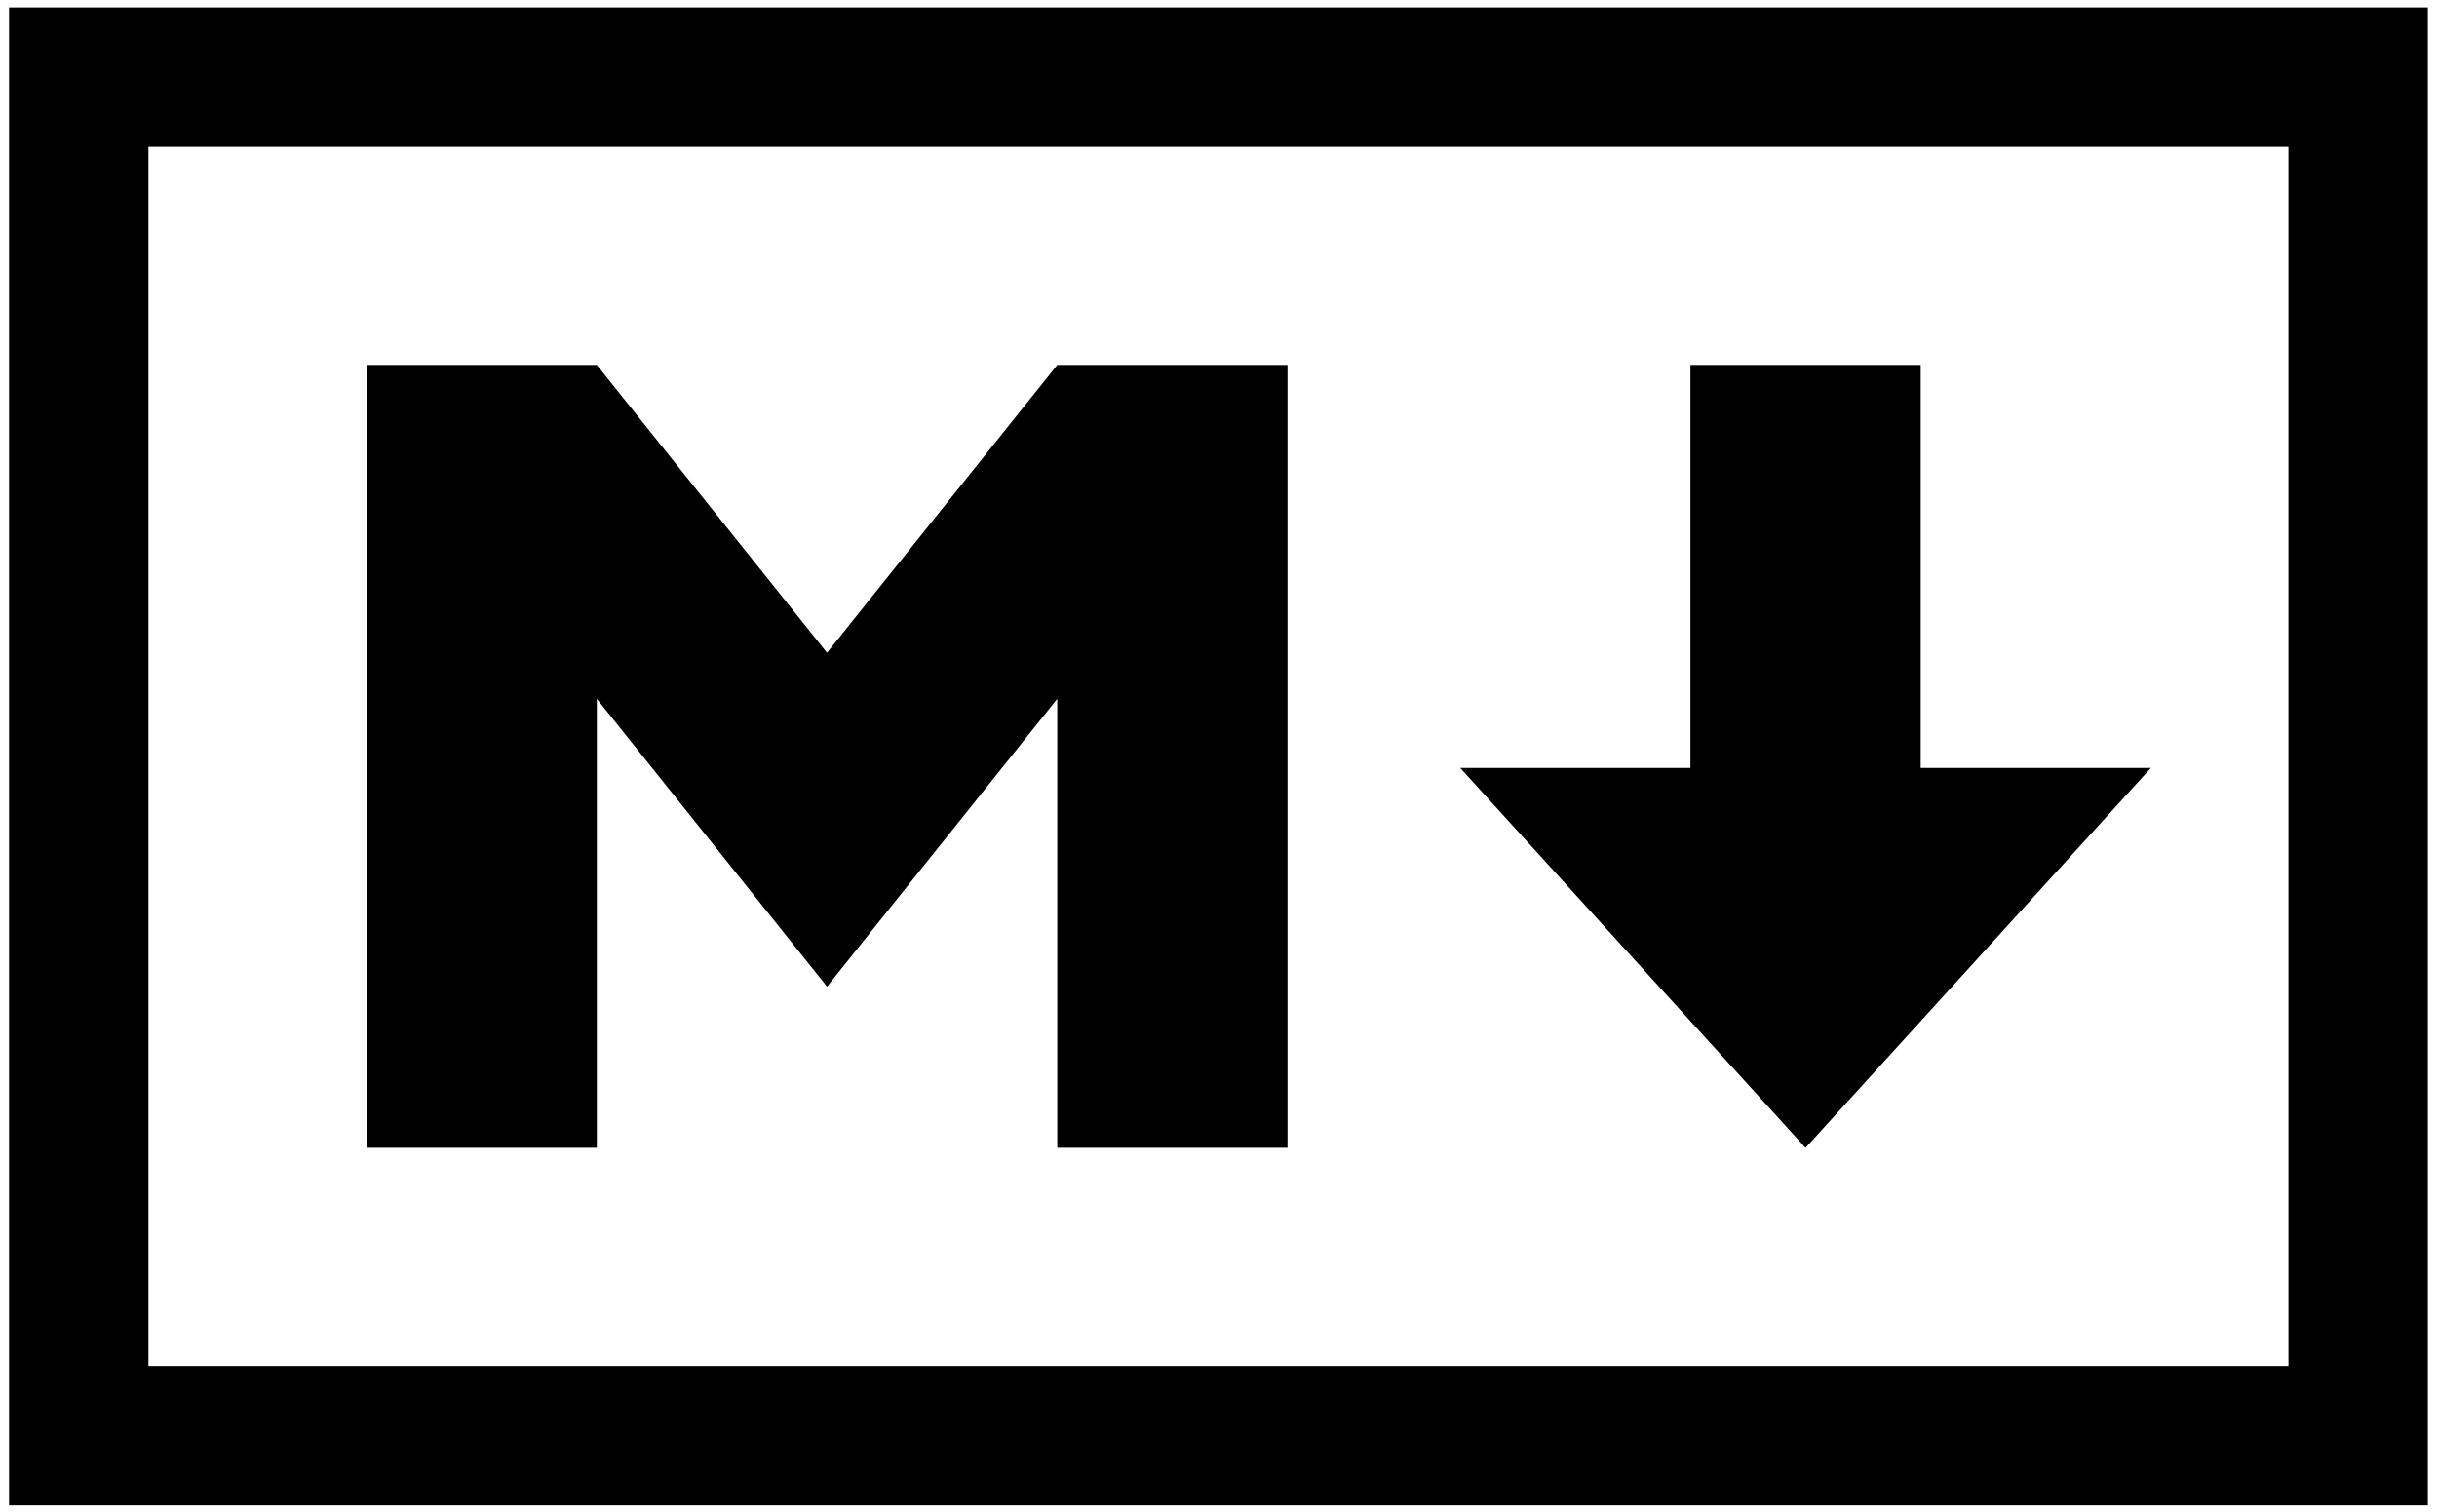 <?xml version="1.0" encoding="UTF-8"?>
<svg width="158px" height="98px" viewBox="0 0 158 98" version="1.1" xmlns="http://www.w3.org/2000/svg" xmlns:xlink="http://www.w3.org/1999/xlink">
    <!-- Generator: Sketch 52.6 (67491) - http://www.bohemiancoding.com/sketch -->
    <title>logo-markdown</title>
    <desc>Created with Sketch.</desc>
    <g id="Page-1" stroke="none" stroke-width="1" fill="none" fill-rule="evenodd">
        <g id="logo-markdown" transform="translate(4, 5)">
            <rect id="Rectangle" stroke="#000000" stroke-width="9.036" x="1.105" y="0" width="147.782" height="88.072"></rect>
            <path d="M19.764,69.413 L19.764,18.659 L34.693,18.659 L49.62,37.319 L64.546,18.659 L79.474,18.659 L79.474,69.413 L64.546,69.413 L64.546,40.304 L49.62,58.963 L34.693,40.304 L34.693,69.413 L19.764,69.413 Z M113.061,69.413 L90.671,44.784 L105.598,44.784 L105.598,18.659 L120.526,18.659 L120.526,44.784 L135.452,44.784 L113.061,69.413 Z" id="Shape" fill="#000000" fill-rule="nonzero"></path>
        </g>
    </g>
</svg>